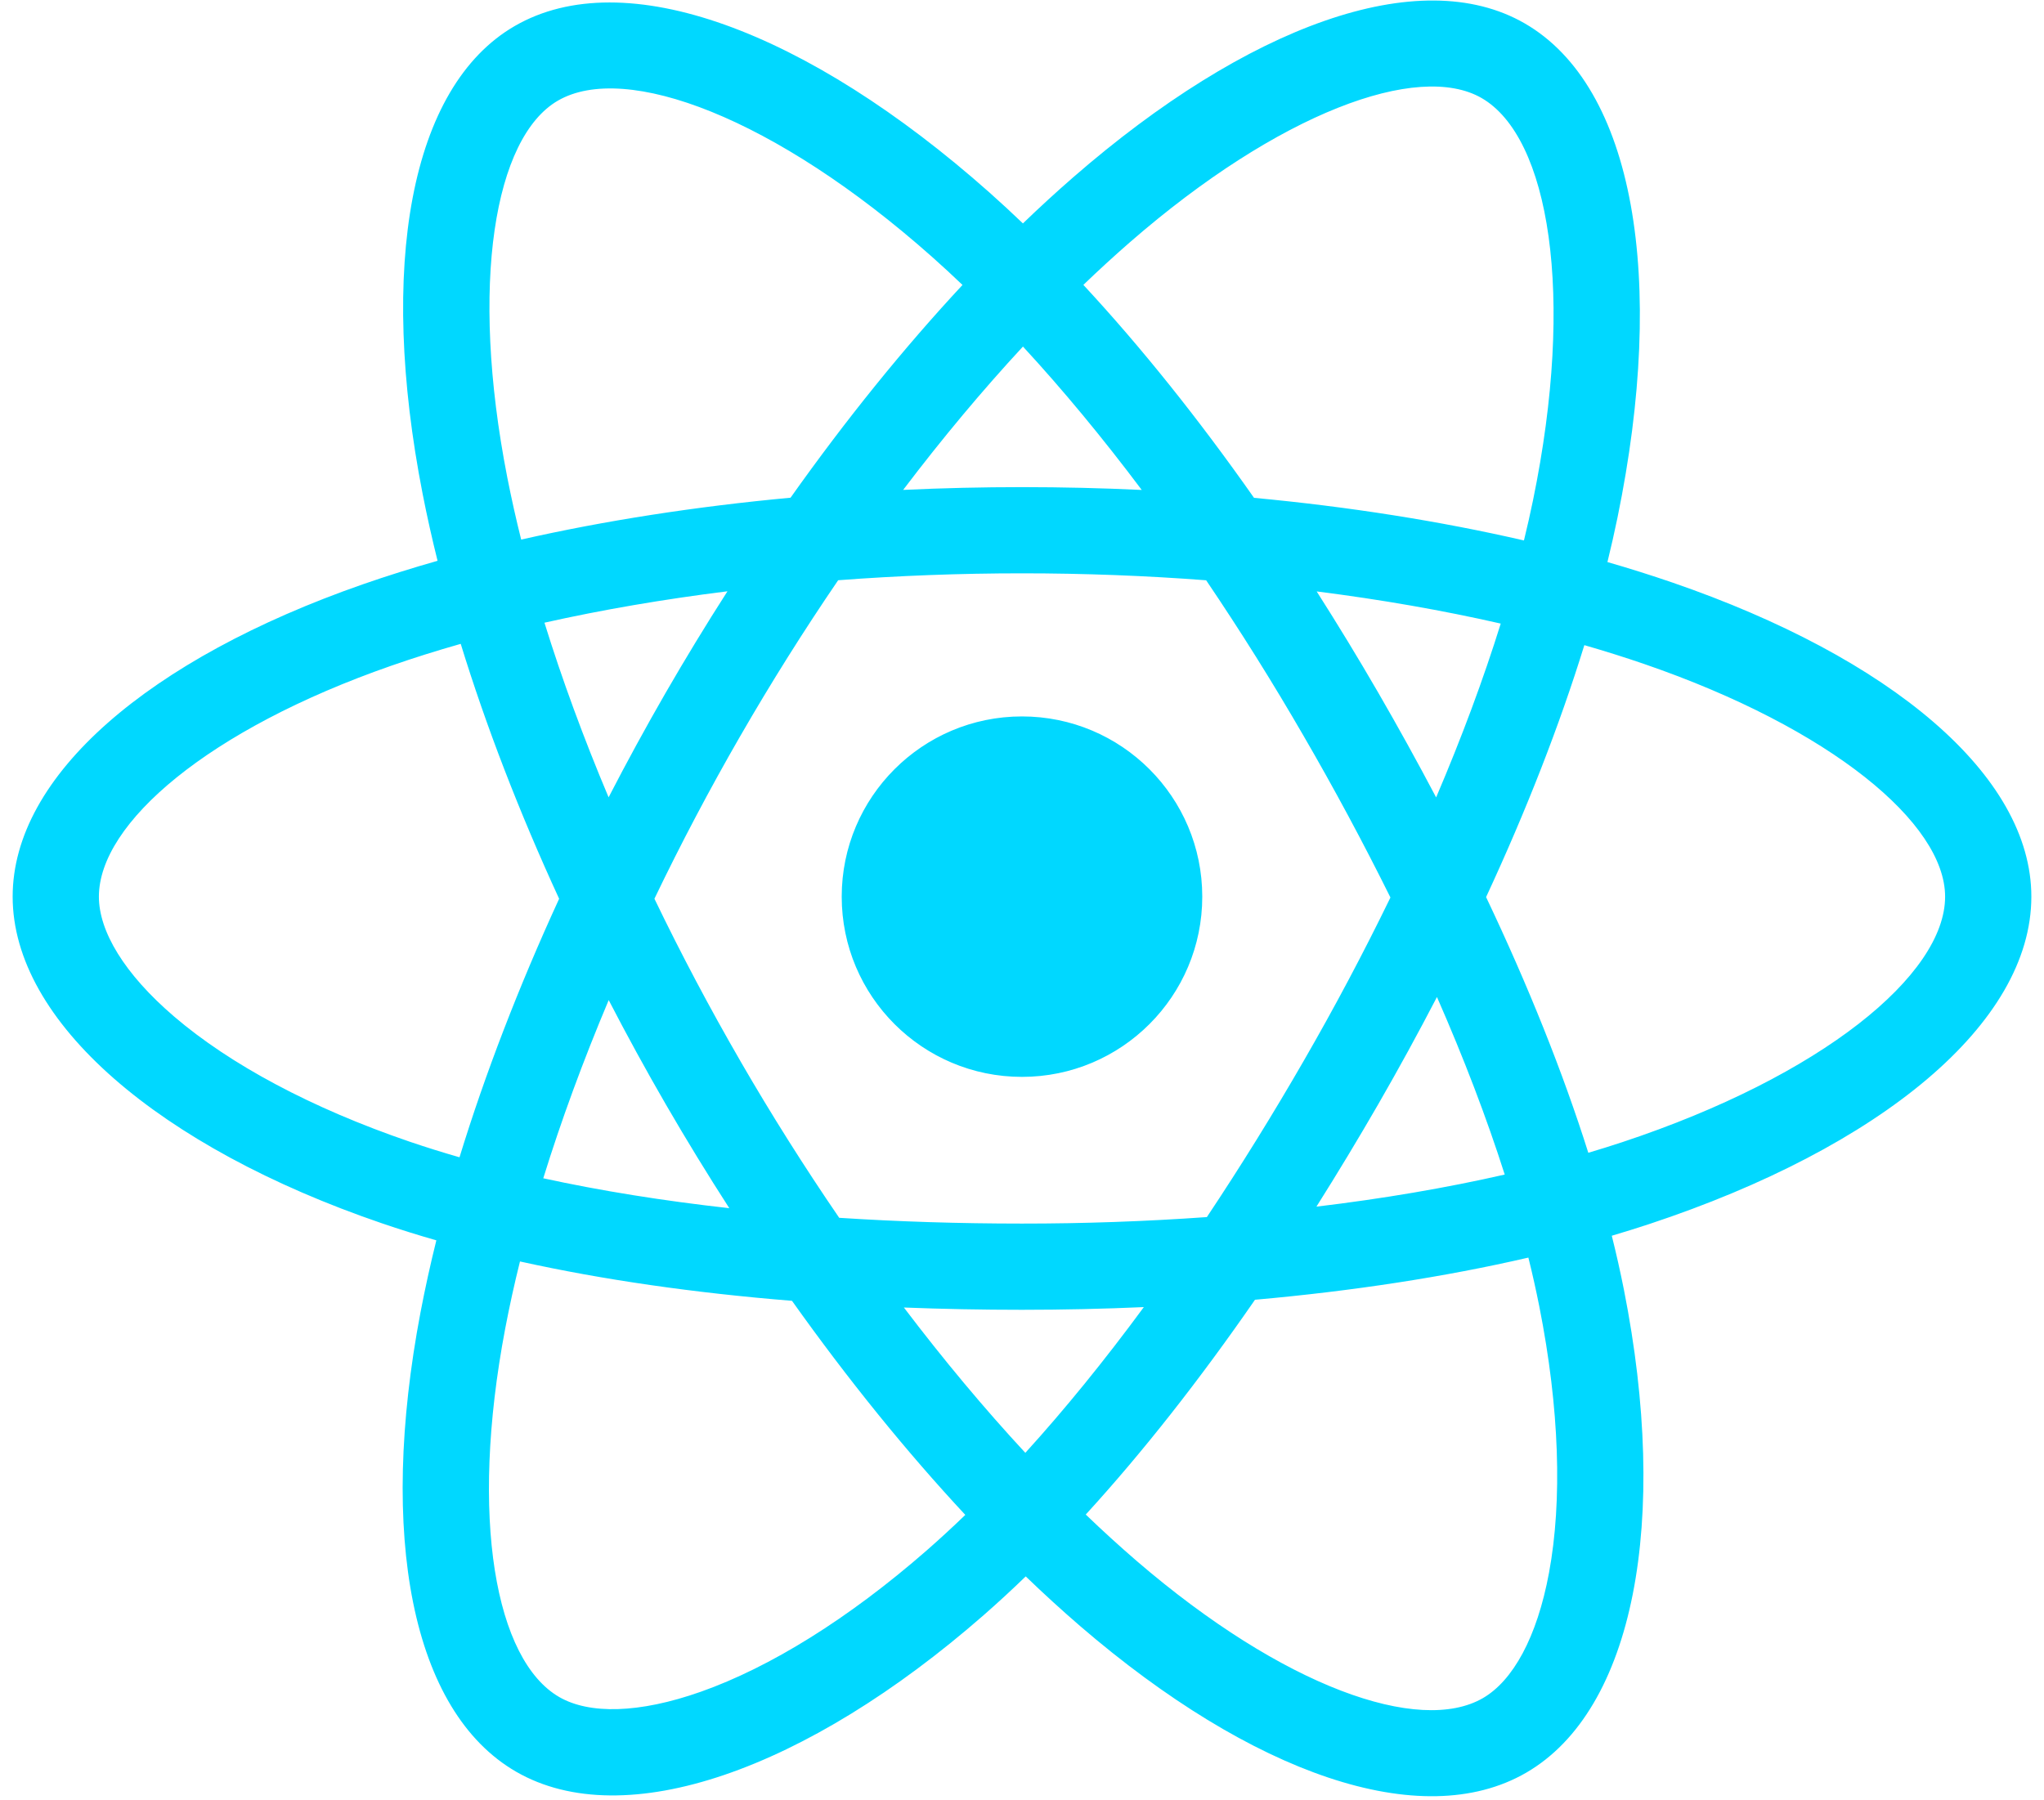 <svg width="84" height="74" viewBox="0 0 84 74" fill="none" xmlns="http://www.w3.org/2000/svg">
<path d="M68.729 23.945C67.846 23.642 66.956 23.361 66.059 23.103C66.21 22.487 66.348 21.879 66.471 21.281C68.493 11.468 67.171 3.563 62.657 0.96C58.33 -1.535 51.252 1.067 44.104 7.288C43.399 7.902 42.71 8.534 42.038 9.183C41.587 8.751 41.129 8.328 40.663 7.913C33.172 1.262 25.663 -1.542 21.154 1.069C16.83 3.572 15.549 11.003 17.369 20.303C17.55 21.224 17.755 22.141 17.982 23.051C16.919 23.353 15.894 23.675 14.912 24.017C6.129 27.079 0.52 31.878 0.52 36.856C0.52 41.998 6.541 47.154 15.69 50.281C16.431 50.534 17.179 50.768 17.932 50.983C17.688 51.964 17.471 52.951 17.281 53.944C15.546 63.083 16.901 70.339 21.213 72.826C25.667 75.395 33.143 72.755 40.421 66.392C41.012 65.874 41.589 65.343 42.153 64.796C42.881 65.499 43.629 66.181 44.395 66.843C51.446 72.91 58.409 75.36 62.718 72.866C67.167 70.29 68.613 62.495 66.736 53.011C66.588 52.268 66.422 51.529 66.238 50.794C66.763 50.638 67.279 50.478 67.781 50.312C77.291 47.161 83.48 42.066 83.48 36.856C83.48 31.86 77.689 27.029 68.729 23.945ZM66.666 46.948C66.213 47.098 65.747 47.243 65.273 47.384C64.223 44.06 62.806 40.526 61.072 36.874C62.727 33.309 64.089 29.82 65.11 26.518C65.958 26.763 66.782 27.022 67.576 27.295C75.253 29.938 79.936 33.846 79.936 36.856C79.936 40.063 74.878 44.227 66.666 46.948ZM63.259 53.699C64.09 57.893 64.208 61.684 63.658 64.648C63.164 67.312 62.17 69.087 60.942 69.799C58.327 71.312 52.736 69.345 46.706 64.156C45.994 63.541 45.298 62.907 44.62 62.254C46.958 59.697 49.294 56.725 51.575 53.425C55.585 53.069 59.374 52.487 62.81 51.692C62.976 52.358 63.125 53.027 63.259 53.699ZM28.802 69.537C26.248 70.439 24.214 70.465 22.984 69.756C20.367 68.247 19.279 62.42 20.763 54.605C20.939 53.682 21.141 52.763 21.369 51.851C24.767 52.603 28.528 53.144 32.548 53.469C34.844 56.699 37.248 59.668 39.67 62.268C39.155 62.766 38.628 63.251 38.089 63.724C34.87 66.537 31.645 68.533 28.802 69.537ZM16.836 46.928C12.791 45.545 9.45 43.748 7.16 41.787C5.102 40.026 4.064 38.276 4.064 36.856C4.064 33.836 8.567 29.982 16.079 27.364C16.99 27.046 17.944 26.746 18.934 26.465C19.973 29.842 21.334 33.373 22.978 36.943C21.313 40.566 19.932 44.153 18.884 47.569C18.196 47.372 17.513 47.158 16.836 46.928ZM20.847 19.622C19.288 11.655 20.324 5.644 22.929 4.136C25.705 2.529 31.842 4.82 38.31 10.564C38.732 10.939 39.147 11.322 39.555 11.713C37.145 14.301 34.763 17.247 32.488 20.458C28.586 20.82 24.851 21.401 21.418 22.179C21.206 21.332 21.016 20.479 20.847 19.623V19.622ZM56.633 28.459C55.822 27.058 54.98 25.675 54.11 24.31C56.757 24.645 59.293 25.089 61.674 25.632C60.959 27.924 60.068 30.32 59.019 32.776C58.252 31.321 57.457 29.882 56.633 28.459ZM42.039 14.245C43.674 16.016 45.311 17.993 46.921 20.139C43.655 19.985 40.383 19.984 37.116 20.137C38.728 18.011 40.379 16.037 42.039 14.245ZM27.352 28.483C26.539 29.895 25.758 31.325 25.011 32.773C23.979 30.326 23.096 27.919 22.375 25.595C24.742 25.065 27.266 24.632 29.896 24.304C29.015 25.677 28.168 27.07 27.352 28.483V28.483ZM29.971 49.661C27.254 49.358 24.692 48.947 22.326 48.432C23.058 46.067 23.961 43.609 25.015 41.108C25.765 42.558 26.549 43.989 27.366 45.401C28.207 46.853 29.078 48.275 29.971 49.661ZM42.137 59.717C40.457 57.905 38.782 55.9 37.146 53.744C38.734 53.806 40.354 53.838 41.999 53.838C43.691 53.838 45.362 53.8 47.007 53.727C45.392 55.922 43.761 57.93 42.137 59.717ZM59.053 40.981C60.162 43.508 61.096 45.953 61.838 48.279C59.433 48.828 56.836 49.27 54.1 49.598C54.977 48.208 55.826 46.8 56.647 45.377C57.481 43.929 58.283 42.464 59.053 40.981ZM53.577 43.606C52.32 45.789 50.993 47.931 49.597 50.027C47.068 50.206 44.534 50.295 41.999 50.294C39.418 50.294 36.907 50.214 34.488 50.057C33.056 47.965 31.703 45.82 30.433 43.626H30.434C29.17 41.443 27.989 39.213 26.894 36.941C27.986 34.668 29.163 32.438 30.423 30.253L30.423 30.254C31.682 28.069 33.024 25.933 34.445 23.85C36.912 23.663 39.442 23.566 41.999 23.566H41.999C44.568 23.566 47.101 23.664 49.568 23.852C50.975 25.932 52.308 28.061 53.565 30.235C54.829 32.414 56.022 34.634 57.141 36.891C56.033 39.171 54.844 41.411 53.577 43.606ZM60.888 4.03C63.665 5.632 64.746 12.093 63 20.566C62.889 21.106 62.764 21.657 62.628 22.215C59.185 21.421 55.448 20.83 51.535 20.463C49.256 17.217 46.894 14.265 44.522 11.71C45.144 11.111 45.78 10.528 46.43 9.961C52.555 4.631 58.279 2.526 60.888 4.03ZM41.999 29.448C46.091 29.448 49.408 32.765 49.408 36.856C49.408 40.948 46.091 44.264 41.999 44.264C37.908 44.264 34.591 40.948 34.591 36.856C34.591 32.765 37.908 29.448 41.999 29.448Z" fill="#00D8FF"/>
</svg>
